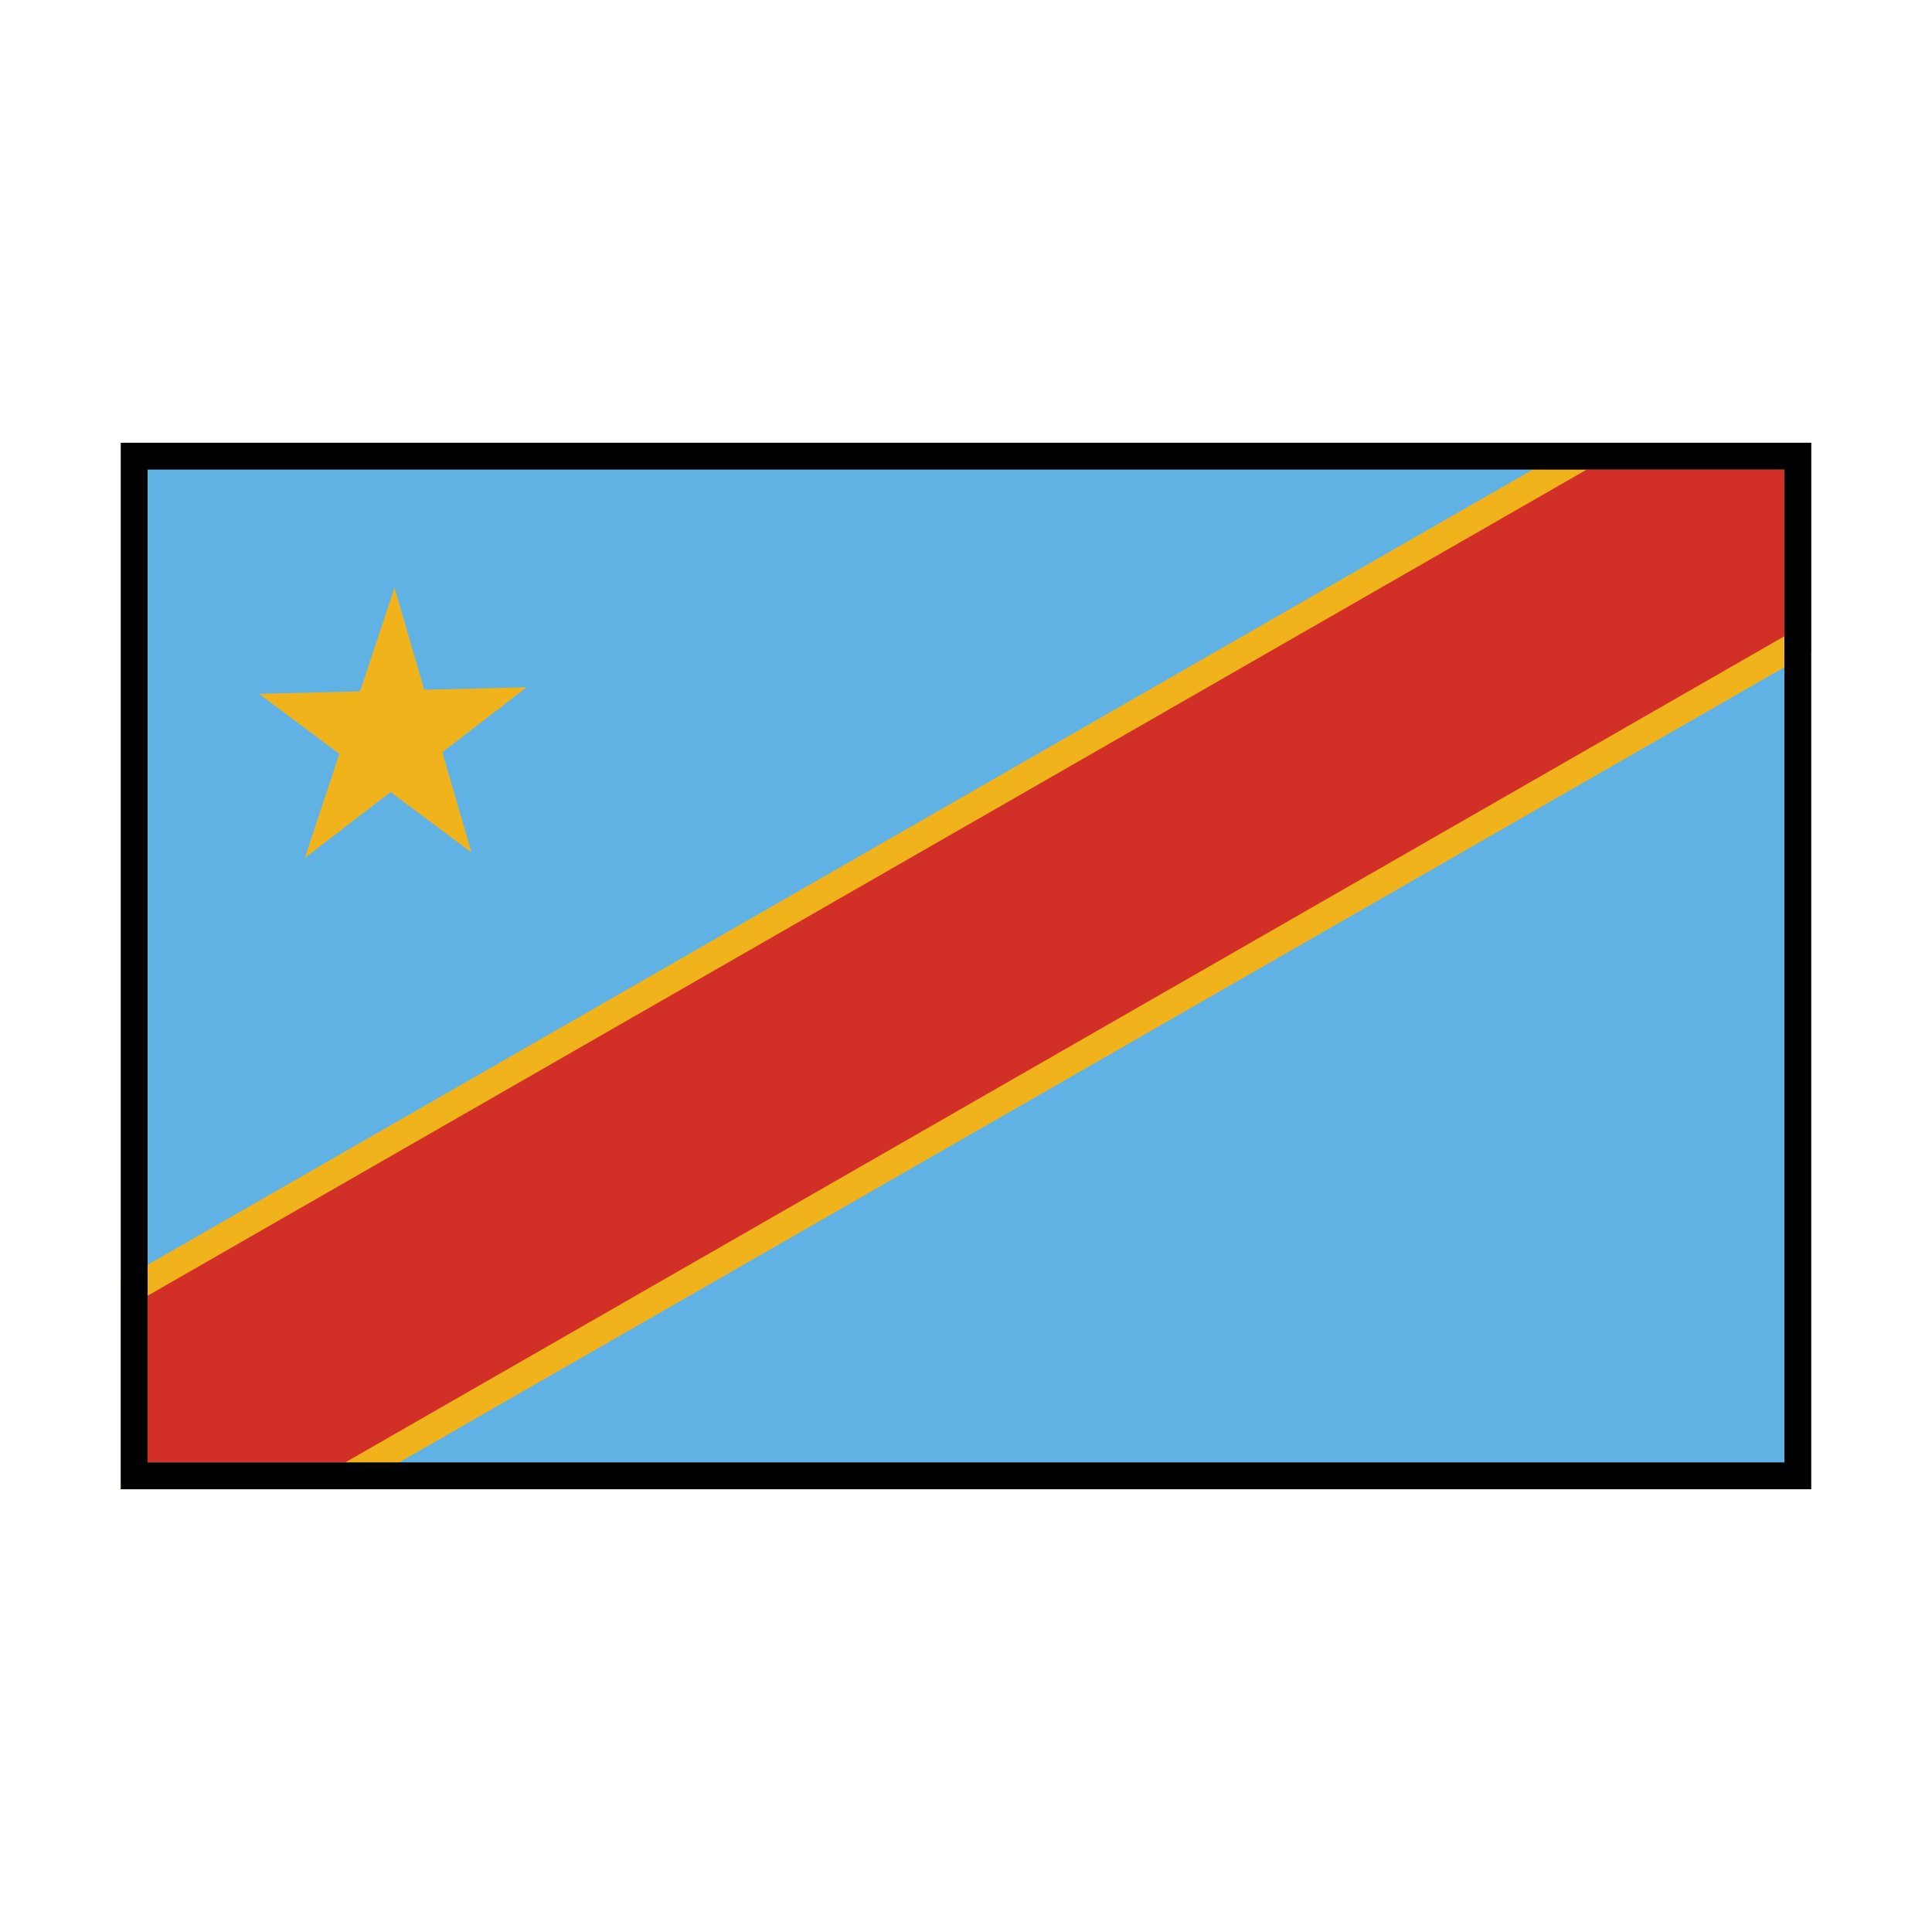 <svg id="emoji" viewBox="0 0 72 72" xmlns="http://www.w3.org/2000/svg">
  <g id="color">
    <rect x="5" y="17" width="62" height="38" fill="#61b2e4"/>
    <polygon fill="#d22f27" stroke="#f1b31c" strokeLinecap="round" strokeLinejoin="round" strokeWidth="2" points="67 24 67 17 59 17 5 48 5 55 13 55 67 24"/>
    <polygon fill="#f1b31c" stroke="#f1b31c" strokeLinecap="round" strokeLinejoin="round" points="12.348 30.583 14.671 23.583 16.674 30.476 11.11 26.322 18.11 26.15 12.348 30.583"/>
  </g>
  <g id="line">
    <rect x="5" y="17" width="62" height="38" fill="none" stroke="#000" strokeLinecap="round" strokeLinejoin="round" strokeWidth="2"/>
  </g>
</svg>
